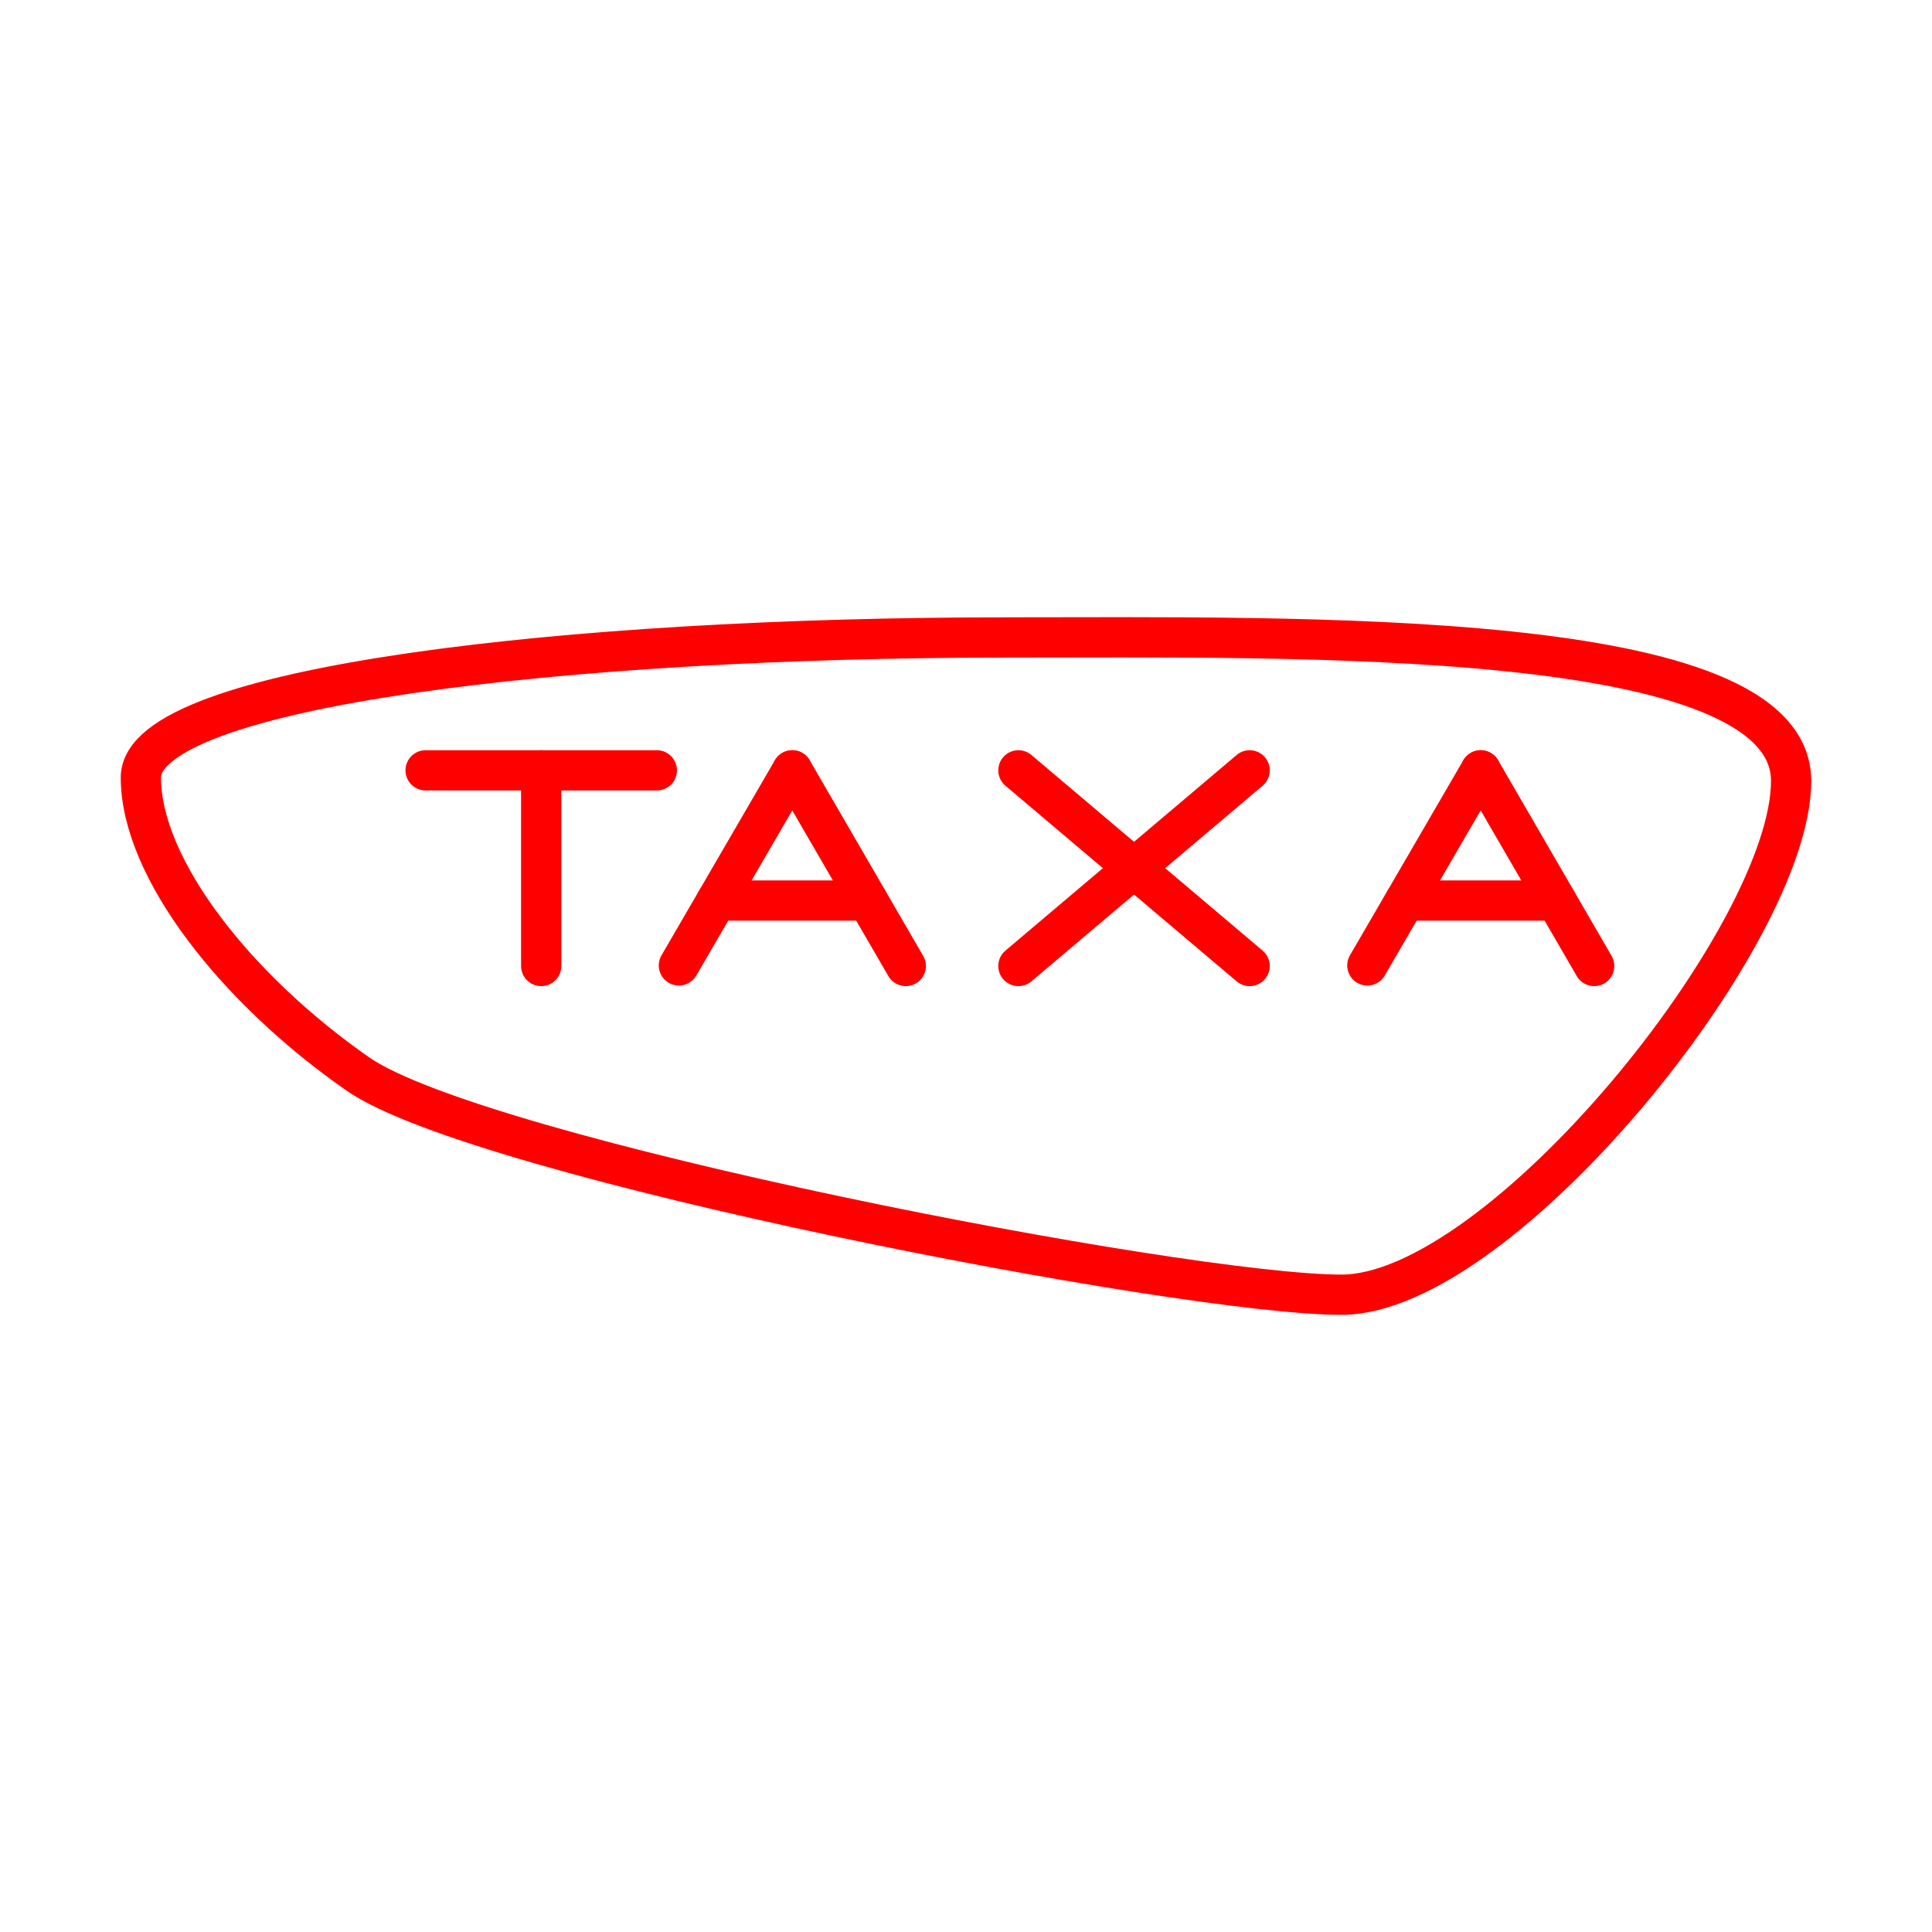 <?xml version="1.0" encoding="UTF-8"?><svg id="a" xmlns="http://www.w3.org/2000/svg" viewBox="0 0 48 48"><defs><style>.b{fill:none;stroke:#FF0000;stroke-linecap:round;stroke-linejoin:round;}</style></defs><path class="b" d="m24.928,15.837c7.398,0,19.572-.265,19.572,3.567s-7.221,12.763-11.171,12.763-21.428-3.39-24.435-5.482-5.394-5.099-5.394-7.369,10.7-3.478,21.428-3.478Z"/><g><g><line class="b" x1="25.302" y1="19.139" x2="31.047" y2="24"/><line class="b" x1="31.047" y1="19.139" x2="25.302" y2="24"/></g><g><line class="b" x1="10.574" y1="19.139" x2="16.319" y2="19.139"/><line class="b" x1="13.446" y1="24" x2="13.446" y2="19.139"/></g><g><line class="b" x1="16.867" y1="23.986" x2="19.684" y2="19.139"/><line class="b" x1="22.504" y1="24" x2="19.684" y2="19.139"/><line class="b" x1="21.56" y1="22.374" x2="17.804" y2="22.374"/></g><g><line class="b" x1="33.971" y1="23.986" x2="36.788" y2="19.139"/><line class="b" x1="39.607" y1="24" x2="36.788" y2="19.139"/><line class="b" x1="38.664" y1="22.374" x2="34.908" y2="22.374"/></g></g></svg>